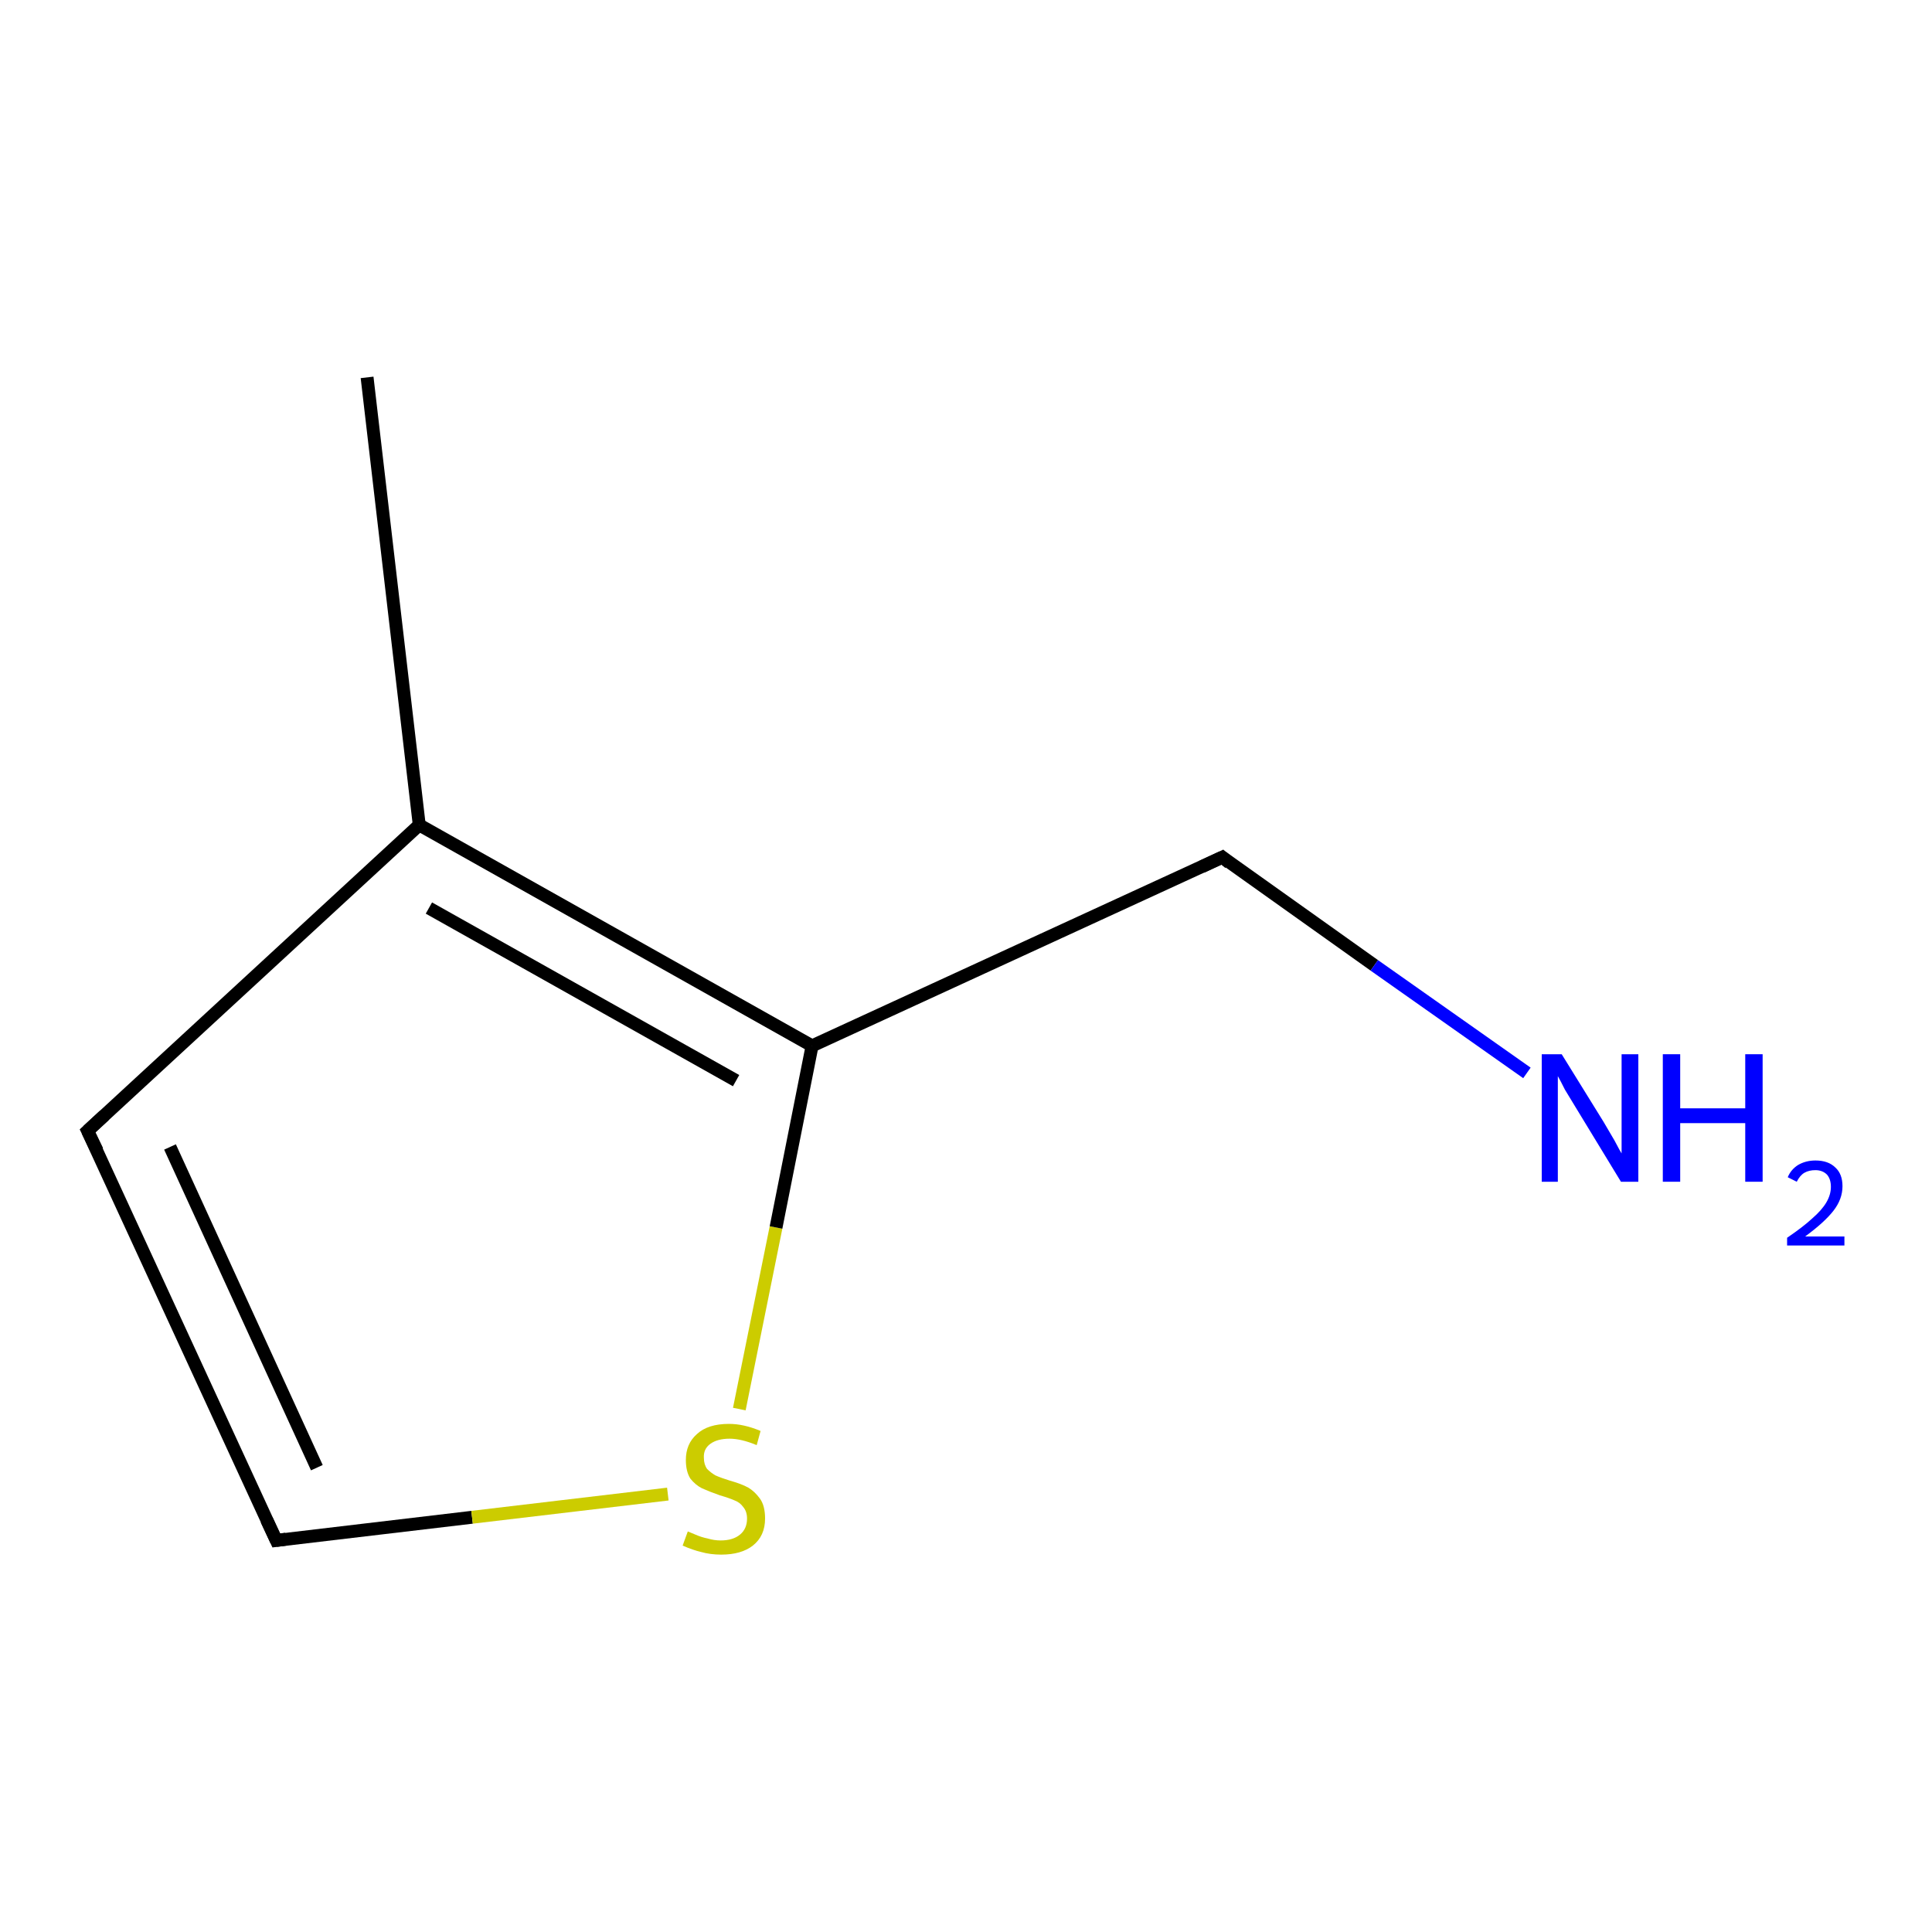 <?xml version='1.0' encoding='iso-8859-1'?>
<svg version='1.1' baseProfile='full'
              xmlns='http://www.w3.org/2000/svg'
                      xmlns:rdkit='http://www.rdkit.org/xml'
                      xmlns:xlink='http://www.w3.org/1999/xlink'
                  xml:space='preserve'
width='300px' height='300px' viewBox='0 0 300 300'>
<!-- END OF HEADER -->
<rect style='opacity:1.0;fill:#FFFFFF;stroke:none' width='300.0' height='300.0' x='0.0' y='0.0'> </rect>
<path class='bond-0 atom-0 atom-1' d='M 114.8,218.8 L 120.5,190.6' style='fill:none;fill-rule:evenodd;stroke:#CCCC00;stroke-width:2.0px;stroke-linecap:butt;stroke-linejoin:miter;stroke-opacity:1' />
<path class='bond-0 atom-0 atom-1' d='M 120.5,190.6 L 126.1,162.4' style='fill:none;fill-rule:evenodd;stroke:#000000;stroke-width:2.0px;stroke-linecap:butt;stroke-linejoin:miter;stroke-opacity:1' />
<path class='bond-1 atom-1 atom-2' d='M 126.1,162.4 L 65.1,128.1' style='fill:none;fill-rule:evenodd;stroke:#000000;stroke-width:2.0px;stroke-linecap:butt;stroke-linejoin:miter;stroke-opacity:1' />
<path class='bond-1 atom-1 atom-2' d='M 114.3,167.8 L 66.6,141.0' style='fill:none;fill-rule:evenodd;stroke:#000000;stroke-width:2.0px;stroke-linecap:butt;stroke-linejoin:miter;stroke-opacity:1' />
<path class='bond-2 atom-2 atom-3' d='M 65.1,128.1 L 13.6,175.6' style='fill:none;fill-rule:evenodd;stroke:#000000;stroke-width:2.0px;stroke-linecap:butt;stroke-linejoin:miter;stroke-opacity:1' />
<path class='bond-3 atom-3 atom-4' d='M 13.6,175.6 L 42.9,239.2' style='fill:none;fill-rule:evenodd;stroke:#000000;stroke-width:2.0px;stroke-linecap:butt;stroke-linejoin:miter;stroke-opacity:1' />
<path class='bond-3 atom-3 atom-4' d='M 26.4,178.1 L 49.2,227.9' style='fill:none;fill-rule:evenodd;stroke:#000000;stroke-width:2.0px;stroke-linecap:butt;stroke-linejoin:miter;stroke-opacity:1' />
<path class='bond-4 atom-2 atom-5' d='M 65.1,128.1 L 57.0,58.6' style='fill:none;fill-rule:evenodd;stroke:#000000;stroke-width:2.0px;stroke-linecap:butt;stroke-linejoin:miter;stroke-opacity:1' />
<path class='bond-5 atom-1 atom-6' d='M 126.1,162.4 L 189.8,133.1' style='fill:none;fill-rule:evenodd;stroke:#000000;stroke-width:2.0px;stroke-linecap:butt;stroke-linejoin:miter;stroke-opacity:1' />
<path class='bond-6 atom-6 atom-7' d='M 189.8,133.1 L 213.4,149.9' style='fill:none;fill-rule:evenodd;stroke:#000000;stroke-width:2.0px;stroke-linecap:butt;stroke-linejoin:miter;stroke-opacity:1' />
<path class='bond-6 atom-6 atom-7' d='M 213.4,149.9 L 237.1,166.6' style='fill:none;fill-rule:evenodd;stroke:#0000FF;stroke-width:2.0px;stroke-linecap:butt;stroke-linejoin:miter;stroke-opacity:1' />
<path class='bond-7 atom-4 atom-0' d='M 42.9,239.2 L 73.3,235.6' style='fill:none;fill-rule:evenodd;stroke:#000000;stroke-width:2.0px;stroke-linecap:butt;stroke-linejoin:miter;stroke-opacity:1' />
<path class='bond-7 atom-4 atom-0' d='M 73.3,235.6 L 103.7,232.0' style='fill:none;fill-rule:evenodd;stroke:#CCCC00;stroke-width:2.0px;stroke-linecap:butt;stroke-linejoin:miter;stroke-opacity:1' />
<path d='M 16.2,173.2 L 13.6,175.6 L 15.1,178.7' style='fill:none;stroke:#000000;stroke-width:2.0px;stroke-linecap:butt;stroke-linejoin:miter;stroke-opacity:1;' />
<path d='M 41.4,236.0 L 42.9,239.2 L 44.4,239.0' style='fill:none;stroke:#000000;stroke-width:2.0px;stroke-linecap:butt;stroke-linejoin:miter;stroke-opacity:1;' />
<path d='M 186.6,134.6 L 189.8,133.1 L 190.9,134.0' style='fill:none;stroke:#000000;stroke-width:2.0px;stroke-linecap:butt;stroke-linejoin:miter;stroke-opacity:1;' />
<path class='atom-0' d='M 106.8 237.8
Q 107.0 237.9, 108.0 238.3
Q 108.9 238.7, 109.9 238.9
Q 110.9 239.2, 111.9 239.2
Q 113.8 239.2, 114.9 238.3
Q 116.0 237.4, 116.0 235.8
Q 116.0 234.7, 115.4 234.0
Q 114.9 233.3, 114.1 233.0
Q 113.2 232.6, 111.8 232.2
Q 110.1 231.6, 109.0 231.1
Q 108.0 230.6, 107.2 229.6
Q 106.5 228.5, 106.5 226.7
Q 106.5 224.2, 108.2 222.7
Q 109.9 221.1, 113.2 221.1
Q 115.5 221.1, 118.1 222.2
L 117.5 224.4
Q 115.1 223.4, 113.3 223.4
Q 111.4 223.4, 110.3 224.2
Q 109.2 225.0, 109.3 226.4
Q 109.3 227.4, 109.8 228.1
Q 110.4 228.7, 111.1 229.1
Q 112.0 229.5, 113.3 229.9
Q 115.1 230.4, 116.2 231.0
Q 117.2 231.6, 118.0 232.7
Q 118.8 233.8, 118.8 235.8
Q 118.8 238.5, 116.9 240.0
Q 115.1 241.4, 112.0 241.4
Q 110.3 241.4, 108.9 241.0
Q 107.6 240.7, 106.0 240.0
L 106.8 237.8
' fill='#CCCC00'/>
<path class='atom-7' d='M 242.5 163.7
L 249.0 174.2
Q 249.6 175.2, 250.7 177.1
Q 251.7 179.0, 251.8 179.1
L 251.8 163.7
L 254.4 163.7
L 254.4 183.5
L 251.7 183.5
L 244.7 172.0
Q 243.9 170.7, 243.0 169.2
Q 242.2 167.6, 241.9 167.1
L 241.9 183.5
L 239.4 183.5
L 239.4 163.7
L 242.5 163.7
' fill='#0000FF'/>
<path class='atom-7' d='M 258.2 163.7
L 260.9 163.7
L 260.9 172.1
L 271.0 172.1
L 271.0 163.7
L 273.7 163.7
L 273.7 183.5
L 271.0 183.5
L 271.0 174.4
L 260.9 174.4
L 260.9 183.5
L 258.2 183.5
L 258.2 163.7
' fill='#0000FF'/>
<path class='atom-7' d='M 277.6 182.8
Q 278.1 181.6, 279.2 180.9
Q 280.4 180.2, 281.9 180.2
Q 283.9 180.2, 285.0 181.3
Q 286.1 182.3, 286.1 184.2
Q 286.1 186.2, 284.7 188.0
Q 283.3 189.8, 280.3 192.0
L 286.4 192.0
L 286.4 193.4
L 277.5 193.4
L 277.5 192.2
Q 280.0 190.5, 281.4 189.2
Q 282.9 187.9, 283.6 186.7
Q 284.3 185.5, 284.3 184.3
Q 284.3 183.1, 283.7 182.4
Q 283.0 181.7, 281.9 181.7
Q 280.9 181.7, 280.2 182.1
Q 279.5 182.5, 279.0 183.5
L 277.6 182.8
' fill='#0000FF'/>
</svg>
